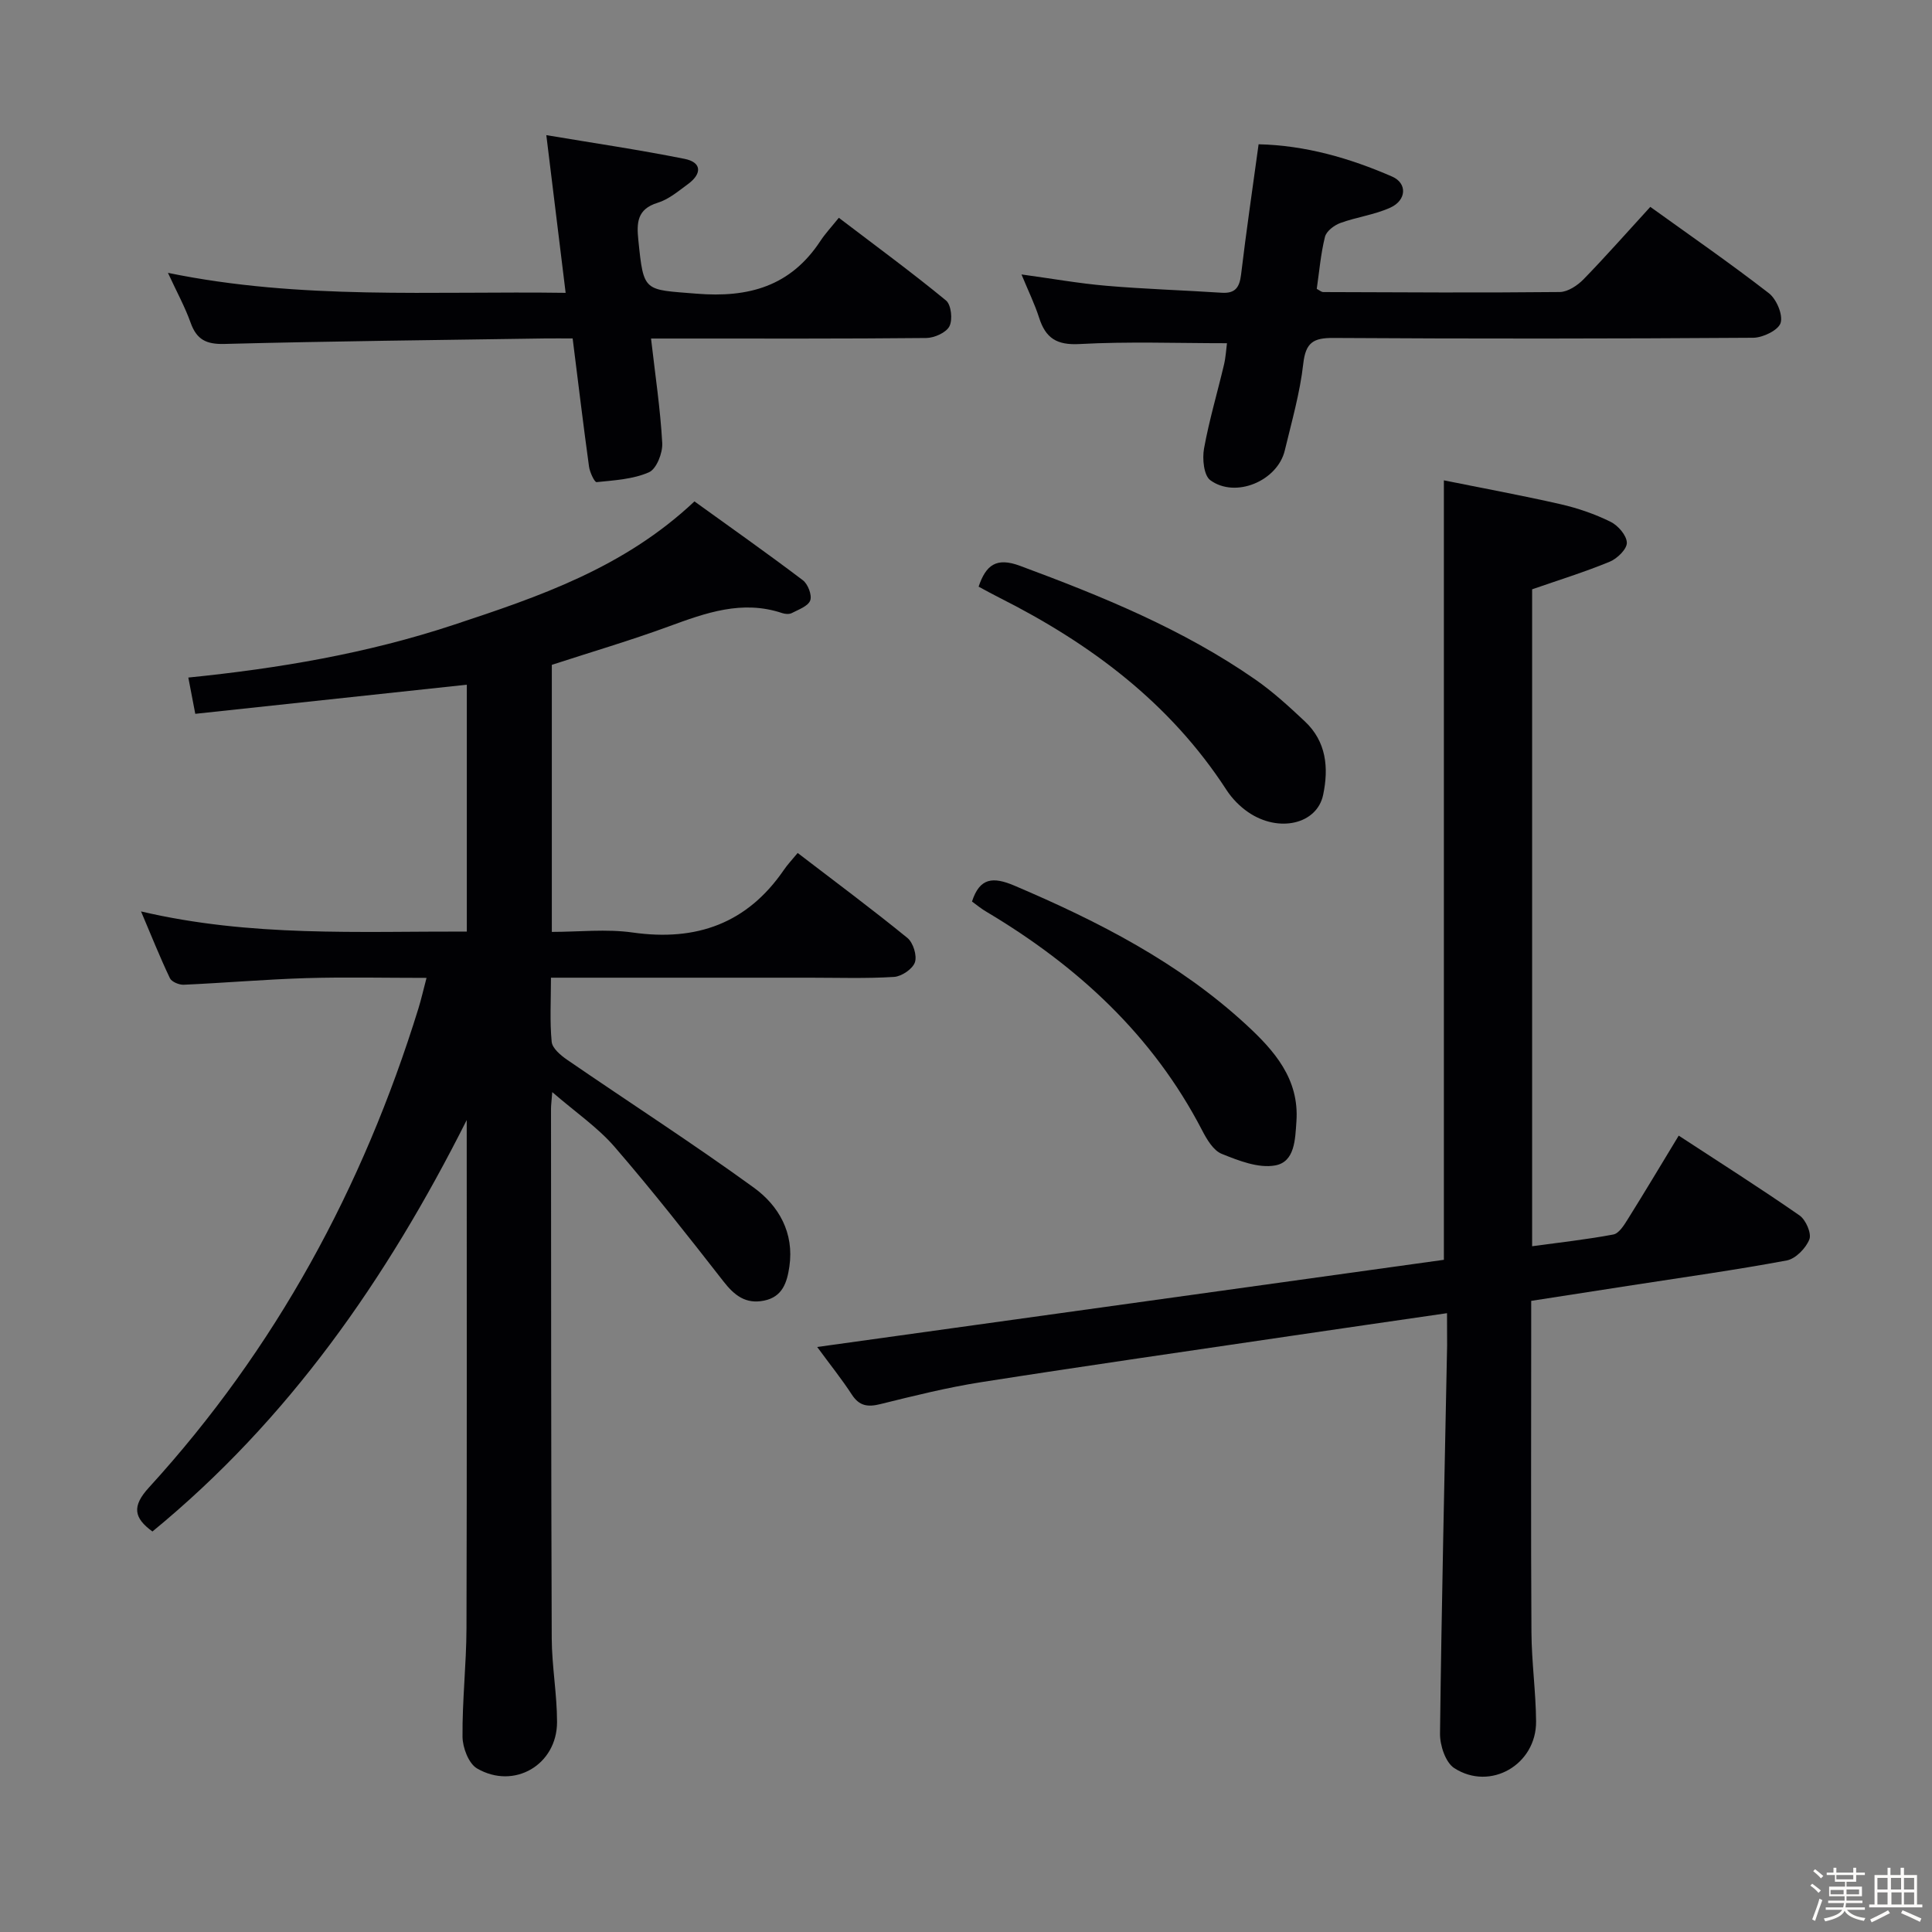<svg enable-background="new 0 0 400 400" viewBox="0 0 400 400" xmlns="http://www.w3.org/2000/svg"><rect x="0" y="0" width="400" height="400" fill="#808080" stroke="none"/><path d="m374.8 390.4.4-.4c.7.5 1.3 1 1.8 1.4l-.5.5c-.5-.6-1.1-1.1-1.7-1.5zm1 7.3-.6-.3c.5-1.4 1.1-2.8 1.5-4.3.2.1.4.2.6.3-.5 1.3-1 2.8-1.5 4.3zm-.4-10.3.4-.4c.4.3 1 .8 1.7 1.4l-.5.5c-.4-.5-1-1-1.6-1.5zm2.5.3h1.7v-1h.6v1h3.5v-1h.6v1h1.8v.5h-1.8v1.4h-2v1h3.2v2h-3.2v.9h3.3v.5h-3.4c0 .3-.1.6-.1.9h4v.5h-3.7c.7.9 1.9 1.5 3.8 1.7-.1.2-.2.4-.3.6-2.1-.4-3.5-1.1-4-2.1-.4 1-1.8 1.7-4 2.2-.1-.2-.2-.4-.3-.6 2.1-.4 3.4-1 3.8-1.8h-3.4v-.5h3.6c.1-.3.1-.6.2-.9h-3.3v-.5h3.4c0-.3 0-.6 0-.9h-3.2v-2h3.3v-1h-2.1v-1.4h-1.7v-.5zm1.1 3.5v1h2.7c0-.3 0-.4 0-.4 0-.1 0-.2 0-.2 0-.1 0-.2 0-.3h-2.7zm1.2-3v.9h3.5v-.9zm4.7 3h-2.6v.6.4h2.6z" fill="#fcfbfa"/><path d="m393.6 386.7h.6v1.5h2.7v6.1h1.1v.6h-11v-.6h1.1v-6.1h2.7v-1.5h.6v1.5h2.1v-1.5zm-2.7 8.8.4.6c-1.2.6-2.5 1.3-3.8 1.9-.1-.2-.2-.4-.3-.6 1.2-.6 2.5-1.2 3.7-1.9zm-2.2-6.7v2.4h2.1v-2.4zm0 3v2.5h2.1v-2.5zm2.8-3v2.4h2.1v-2.4zm.1 3v2.5h2.1v-2.5h-2.2zm5.9 6.1c-1.4-.7-2.7-1.3-3.9-1.8l.3-.6c1.5.6 2.7 1.2 3.9 1.7zm-1.2-9.1h-2.1v2.4h2.1zm-2.1 3v2.5h2.1v-2.5z" fill="#fcfbfa"/><g fill="#010104"><path d="m40.43 147.79c-.61-3.16-1-5.23-1.44-7.51 18.74-1.89 36.99-4.99 54.77-10.86 17.76-5.87 35.36-11.8 50.02-25.61 7.49 5.4 15.06 10.73 22.44 16.32 1.05.79 1.93 3.08 1.53 4.18-.43 1.19-2.42 1.89-3.82 2.62-.52.27-1.37.21-1.97.01-8.3-2.79-15.85-.05-23.54 2.77-7.91 2.9-16.01 5.28-24.17 7.94v55.29c5.61 0 11.28-.65 16.76.13 13.17 1.86 23.68-1.86 31.3-12.99.75-1.1 1.68-2.07 2.84-3.48 7.87 6.03 15.43 11.65 22.72 17.59 1.19.97 2.03 3.65 1.55 5.05-.47 1.38-2.75 2.92-4.32 3.02-5.81.36-11.66.16-17.49.16-15.83 0-31.67 0-47.5 0-1.8 0-3.6 0-6.04 0 0 4.76-.26 9.05.15 13.28.13 1.34 1.86 2.79 3.19 3.71 12.87 8.84 26.01 17.3 38.64 26.46 5.18 3.75 8.41 9.37 7.38 16.37-.48 3.24-1.39 6.26-5.24 7.04-3.78.77-6.13-1.06-8.39-3.96-7.36-9.43-14.75-18.85-22.57-27.89-3.49-4.03-8.06-7.14-12.89-11.32-.15 1.99-.27 2.76-.26 3.53.03 36.5.01 73 .15 109.5.02 5.8 1.1 11.6 1.1 17.4-.01 8.84-8.89 14.06-16.56 9.6-1.74-1.01-2.99-4.31-3.01-6.56-.07-7.47.79-14.95.82-22.43.1-34.65.05-69.29.05-105.26-16.65 33.1-36.95 62.12-65.07 85.19-3.87-2.82-4.28-5.22-.73-9.1 26.24-28.73 44.33-62.11 55.8-99.19.57-1.85 1-3.76 1.68-6.33-8.72 0-16.82-.19-24.91.05-8.46.26-16.9.99-25.36 1.37-.96.04-2.5-.6-2.86-1.35-2.04-4.28-3.8-8.69-5.98-13.83 22.73 5.33 44.96 4.11 67.45 4.17 0-17.35 0-34.27 0-51.11-18.64 2.01-37.2 4-56.22 6.03z"/><path d="m299.59 271.88c-11.26 1.64-21.59 3.12-31.92 4.65-21.51 3.18-43.03 6.26-64.51 9.63-7.02 1.1-13.96 2.83-20.87 4.54-2.61.65-4.37.43-5.93-1.97-2.06-3.17-4.45-6.14-7.17-9.85 43.74-6.09 86.72-12.07 129.75-18.05 0-53.66 0-107.04 0-161.38 7.81 1.58 16.04 3.09 24.2 4.95 3.54.81 7.06 2.03 10.31 3.63 1.55.76 3.33 2.81 3.37 4.33.04 1.31-1.98 3.29-3.53 3.93-5.16 2.13-10.52 3.79-16.08 5.72v136.01c5.79-.79 11.34-1.4 16.81-2.43 1.14-.21 2.18-1.86 2.93-3.06 3.52-5.63 6.93-11.34 10.61-17.41 8.45 5.53 16.85 10.85 25.01 16.52 1.3.9 2.53 3.72 2.04 4.96-.72 1.83-2.84 4.01-4.67 4.36-10.6 1.98-21.29 3.47-31.95 5.12-6.85 1.06-13.71 2.12-20.97 3.25v5.65c0 21-.08 42 .05 63 .04 6.14.91 12.28.96 18.42.07 8.94-9.46 14.49-16.94 9.67-1.81-1.17-2.98-4.71-2.95-7.15.32-26.79.94-53.58 1.47-80.37.01-1.99-.02-3.97-.02-6.67z"/><path d="m341.68 42.83c8.24 5.93 16.56 11.69 24.54 17.87 1.58 1.23 2.95 4.44 2.44 6.15-.45 1.5-3.66 3.06-5.66 3.08-28.97.2-57.95.22-86.92.04-4.14-.03-5.75.92-6.25 5.31-.68 6.06-2.4 12.02-3.83 17.99-1.51 6.3-10.2 9.97-15.42 6.15-1.35-.99-1.68-4.44-1.3-6.55 1.06-5.85 2.77-11.59 4.14-17.39.37-1.59.45-3.24.61-4.42-10.33 0-20.45-.38-30.52.17-4.73.26-7.02-1.22-8.37-5.44-.9-2.81-2.21-5.48-3.65-8.97 6.32.86 11.94 1.87 17.6 2.35 7.94.68 15.91.92 23.86 1.44 2.82.18 3.68-1.13 4-3.76 1.06-8.87 2.36-17.71 3.63-26.98 9.67.22 18.84 2.85 27.65 6.69 3.16 1.38 2.99 4.89-.36 6.42-3.26 1.49-6.98 1.95-10.37 3.19-1.28.47-2.89 1.69-3.18 2.87-.87 3.49-1.17 7.12-1.7 10.77.52.26.94.66 1.36.66 16.32.06 32.64.16 48.95-.01 1.67-.02 3.67-1.35 4.93-2.64 4.62-4.75 9.02-9.75 13.82-14.99z"/><path d="m118.56 70.07c-2.09 0-3.88-.02-5.68 0-22.13.34-44.27.56-66.4 1.14-3.81.1-5.77-.91-7.02-4.41-1.16-3.25-2.84-6.31-4.69-10.31 27.52 5.66 54.57 3.74 82.34 4.14-1.32-10.79-2.58-21.06-4-32.65 9.84 1.65 19.28 3.04 28.62 4.91 3.62.72 3.59 3.1.75 5.19-2 1.47-4.04 3.21-6.34 3.91-4.27 1.31-4.34 4.18-3.98 7.7 1.11 10.91 1.13 10.22 12.01 11.11 10.86.89 19.51-1.54 25.67-10.89 1-1.53 2.27-2.88 3.83-4.82 7.85 5.98 15.18 11.35 22.19 17.12 1.08.89 1.41 3.97.71 5.34-.67 1.32-3.12 2.41-4.8 2.43-16.99.17-33.98.11-50.97.11-1.8 0-3.6 0-6.01 0 .87 7.58 1.93 14.6 2.32 21.65.11 2.04-1.19 5.36-2.75 6.04-3.29 1.45-7.17 1.66-10.84 2.04-.43.04-1.41-2.04-1.57-3.22-1.18-8.57-2.21-17.14-3.39-26.53z"/><path d="m201.24 186.65c1.61-4.95 4.35-5.17 8.8-3.28 17.35 7.39 34 15.9 47.98 28.79 5.79 5.34 11.01 11.22 10.39 20.02-.26 3.72-.32 8.38-4.4 9.11-3.47.63-7.57-.99-11.07-2.4-1.74-.7-3.09-3.01-4.06-4.88-10.19-19.66-25.76-33.97-44.52-45.16-1.15-.65-2.17-1.51-3.12-2.2z"/><path d="m202.61 121.46c1.52-4.48 3.66-6.13 8.55-4.32 17.01 6.31 33.74 13.12 48.73 23.54 3.66 2.54 6.99 5.6 10.25 8.66 4.49 4.2 4.98 9.64 3.8 15.24-1.28 6.07-9.21 7.9-15.52 3.57-1.74-1.19-3.34-2.83-4.49-4.6-11.67-18-28.14-30.29-46.99-39.79-1.46-.73-2.88-1.52-4.33-2.3z"/></g></svg>